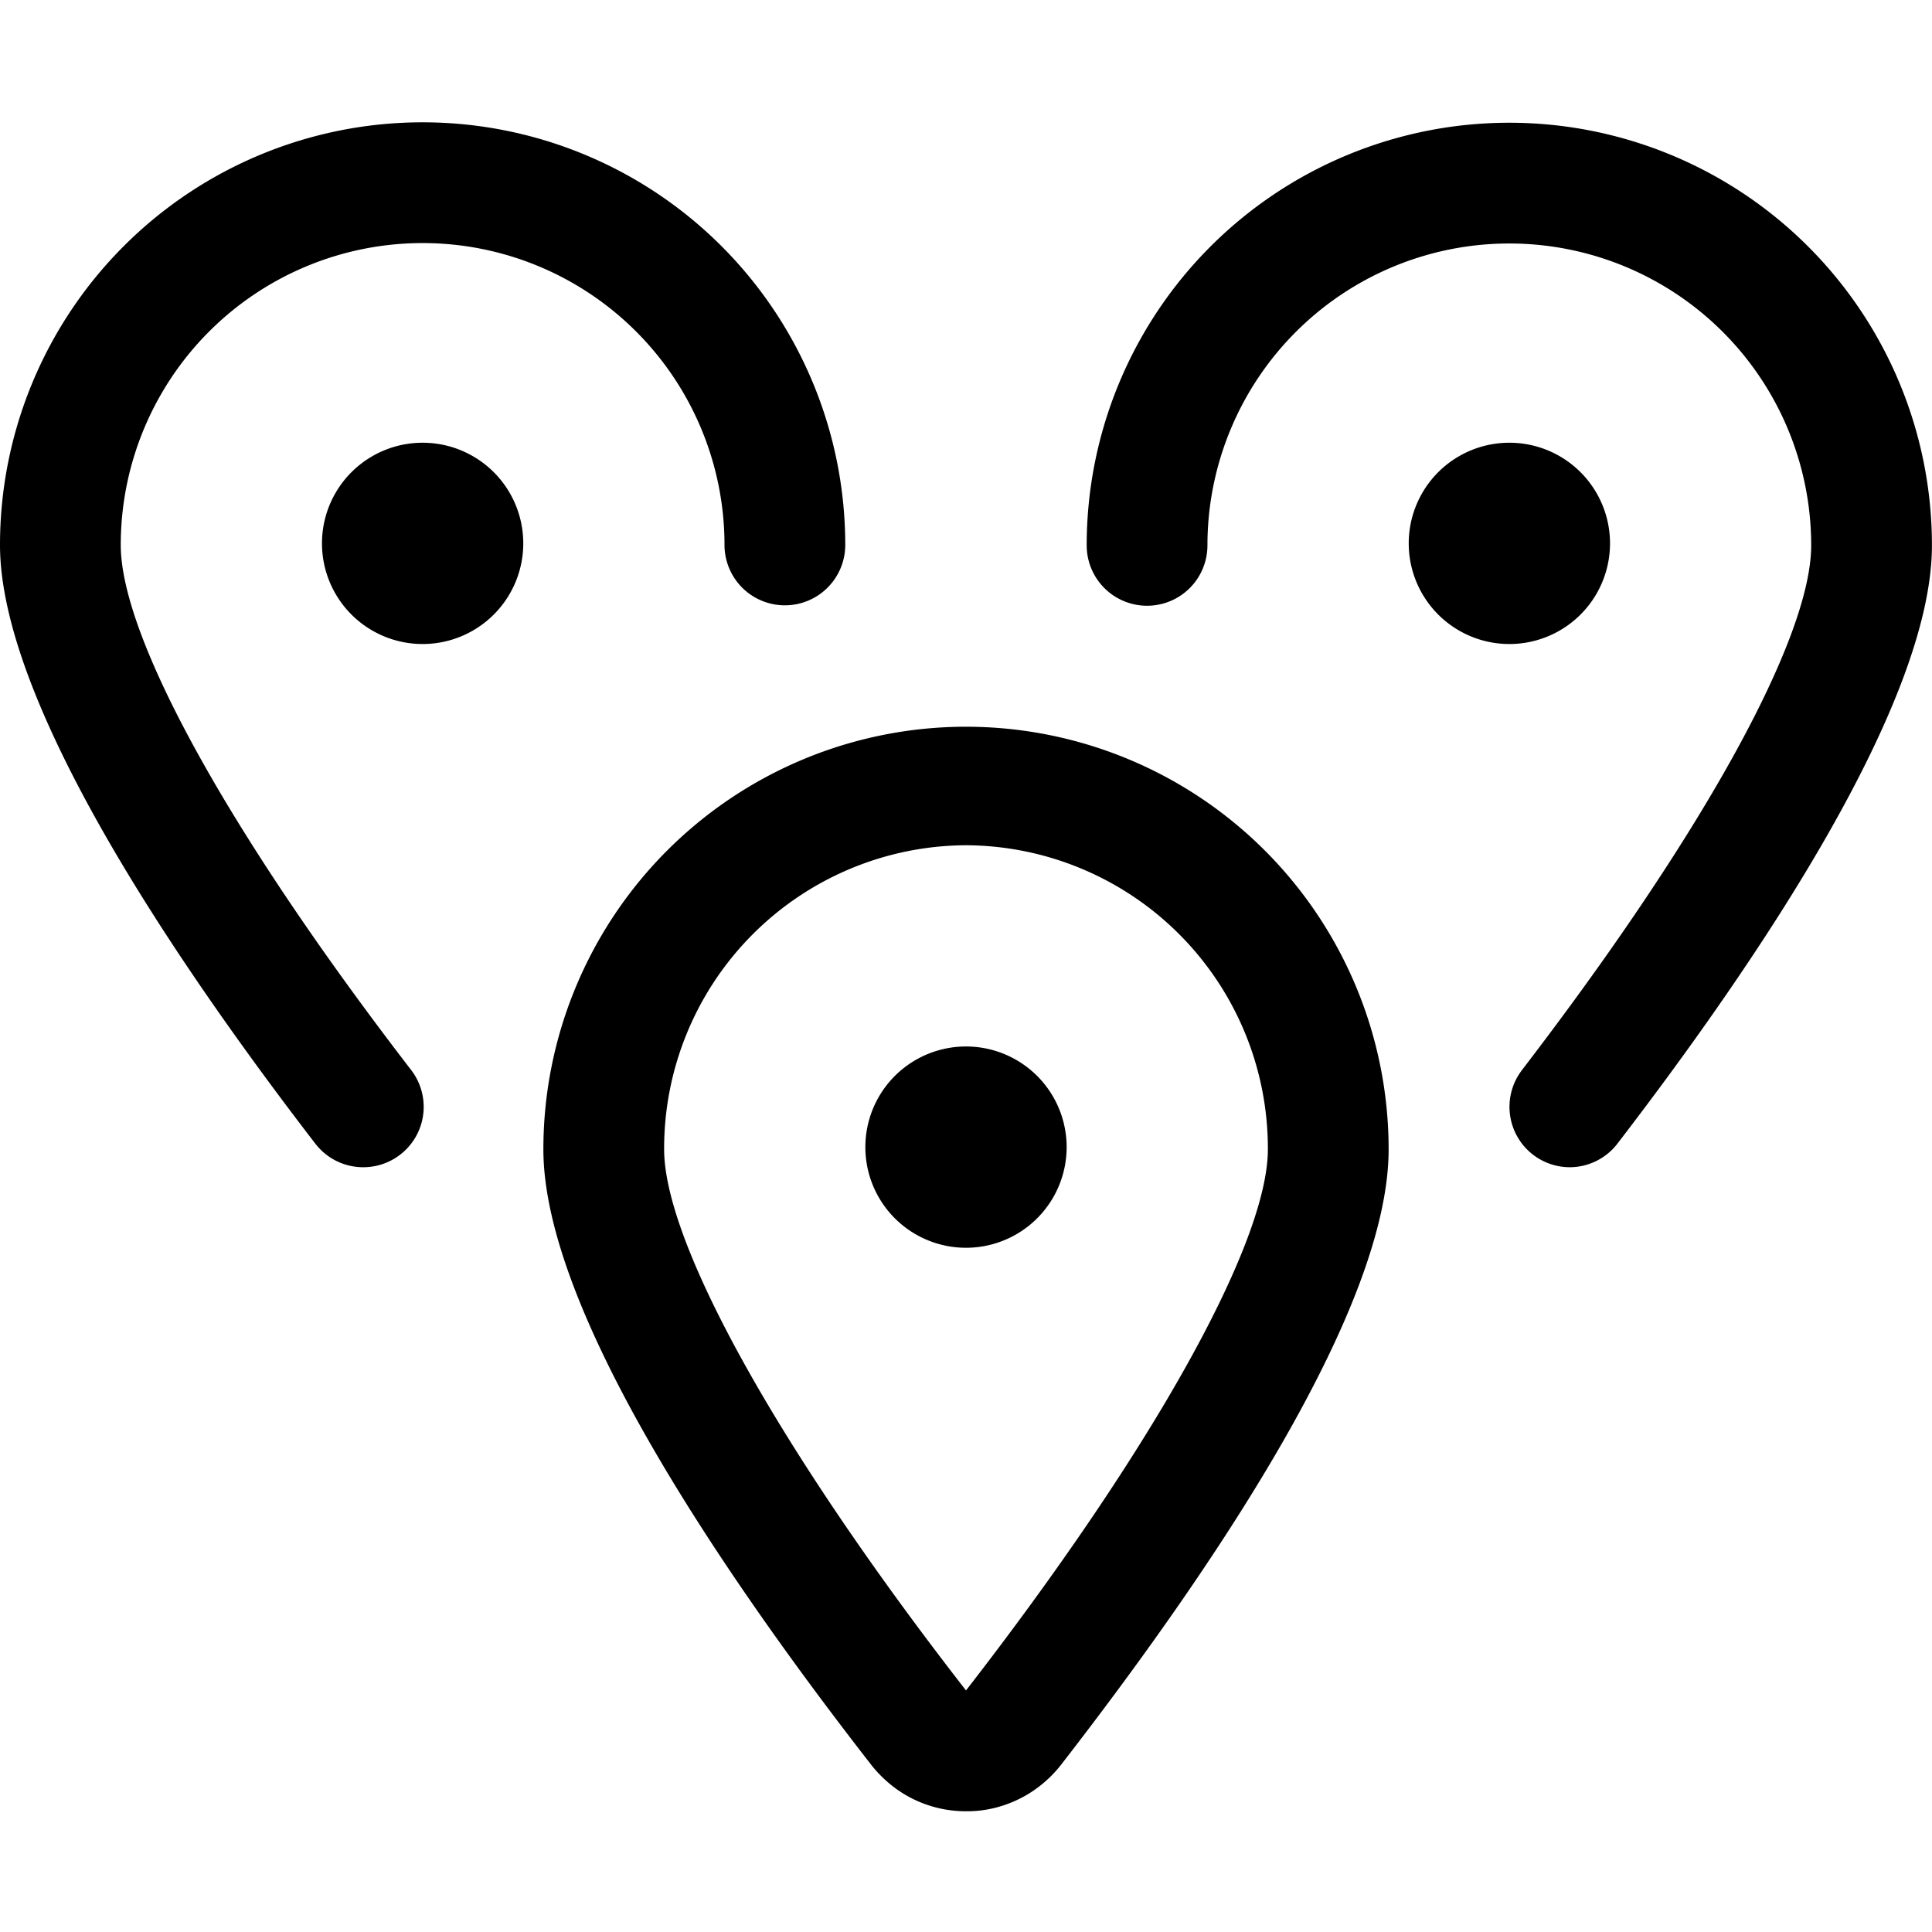 <svg xmlns="http://www.w3.org/2000/svg" width="32" height="32"><path d="M16 30h-.003a1.97 1.97 0 0 1-1.231-.43l.004.003a2.14 2.14 0 0 1-.33-.329l-.003-.004C11.95 26.047 9 21.693 9 19.037a7 7 0 1 1 14 0c0 2.667-2.95 7-5.423 10.19-.319.41-.788.69-1.323.759l-.01.001a1.913 1.913 0 0 1-.235.013H16zm0-16a5.023 5.023 0 0 0-5 5.023v.014-.001c0 1.56 1.917 5 5 8.963 3.083-3.973 5-7.407 5-8.963v-.013A5.023 5.023 0 0 0 16.001 14H16zm0 6.667a1.667 1.667 0 0 1 0-3.334 1.667 1.667 0 0 1 0 3.334zm-9.983-1.334h-.001a.998.998 0 0 1-.791-.388l-.002-.002C2.84 15.846 0 11.61 0 9.026a7 7 0 1 1 14 0 1 1 0 0 1-2 0 5 5 0 0 0-10 0c0 1.53 1.797 4.783 4.81 8.697a1 1 0 0 1-.792 1.61h-.001zm19.983 0a1 1 0 0 1-.789-1.612l-.002.002c2.997-3.907 4.79-7.153 4.79-8.69a5 5 0 0 0-10 0 1 1 0 0 1-2 0 7 7 0 1 1 14 0c0 2.59-2.833 6.817-5.21 9.91a.998.998 0 0 1-.79.39zm-1-8.666a1.667 1.667 0 0 1 0-3.334 1.667 1.667 0 0 1 0 3.334zm-18 0a1.667 1.667 0 0 1 0-3.334 1.667 1.667 0 0 1 0 3.334z"/></svg>
